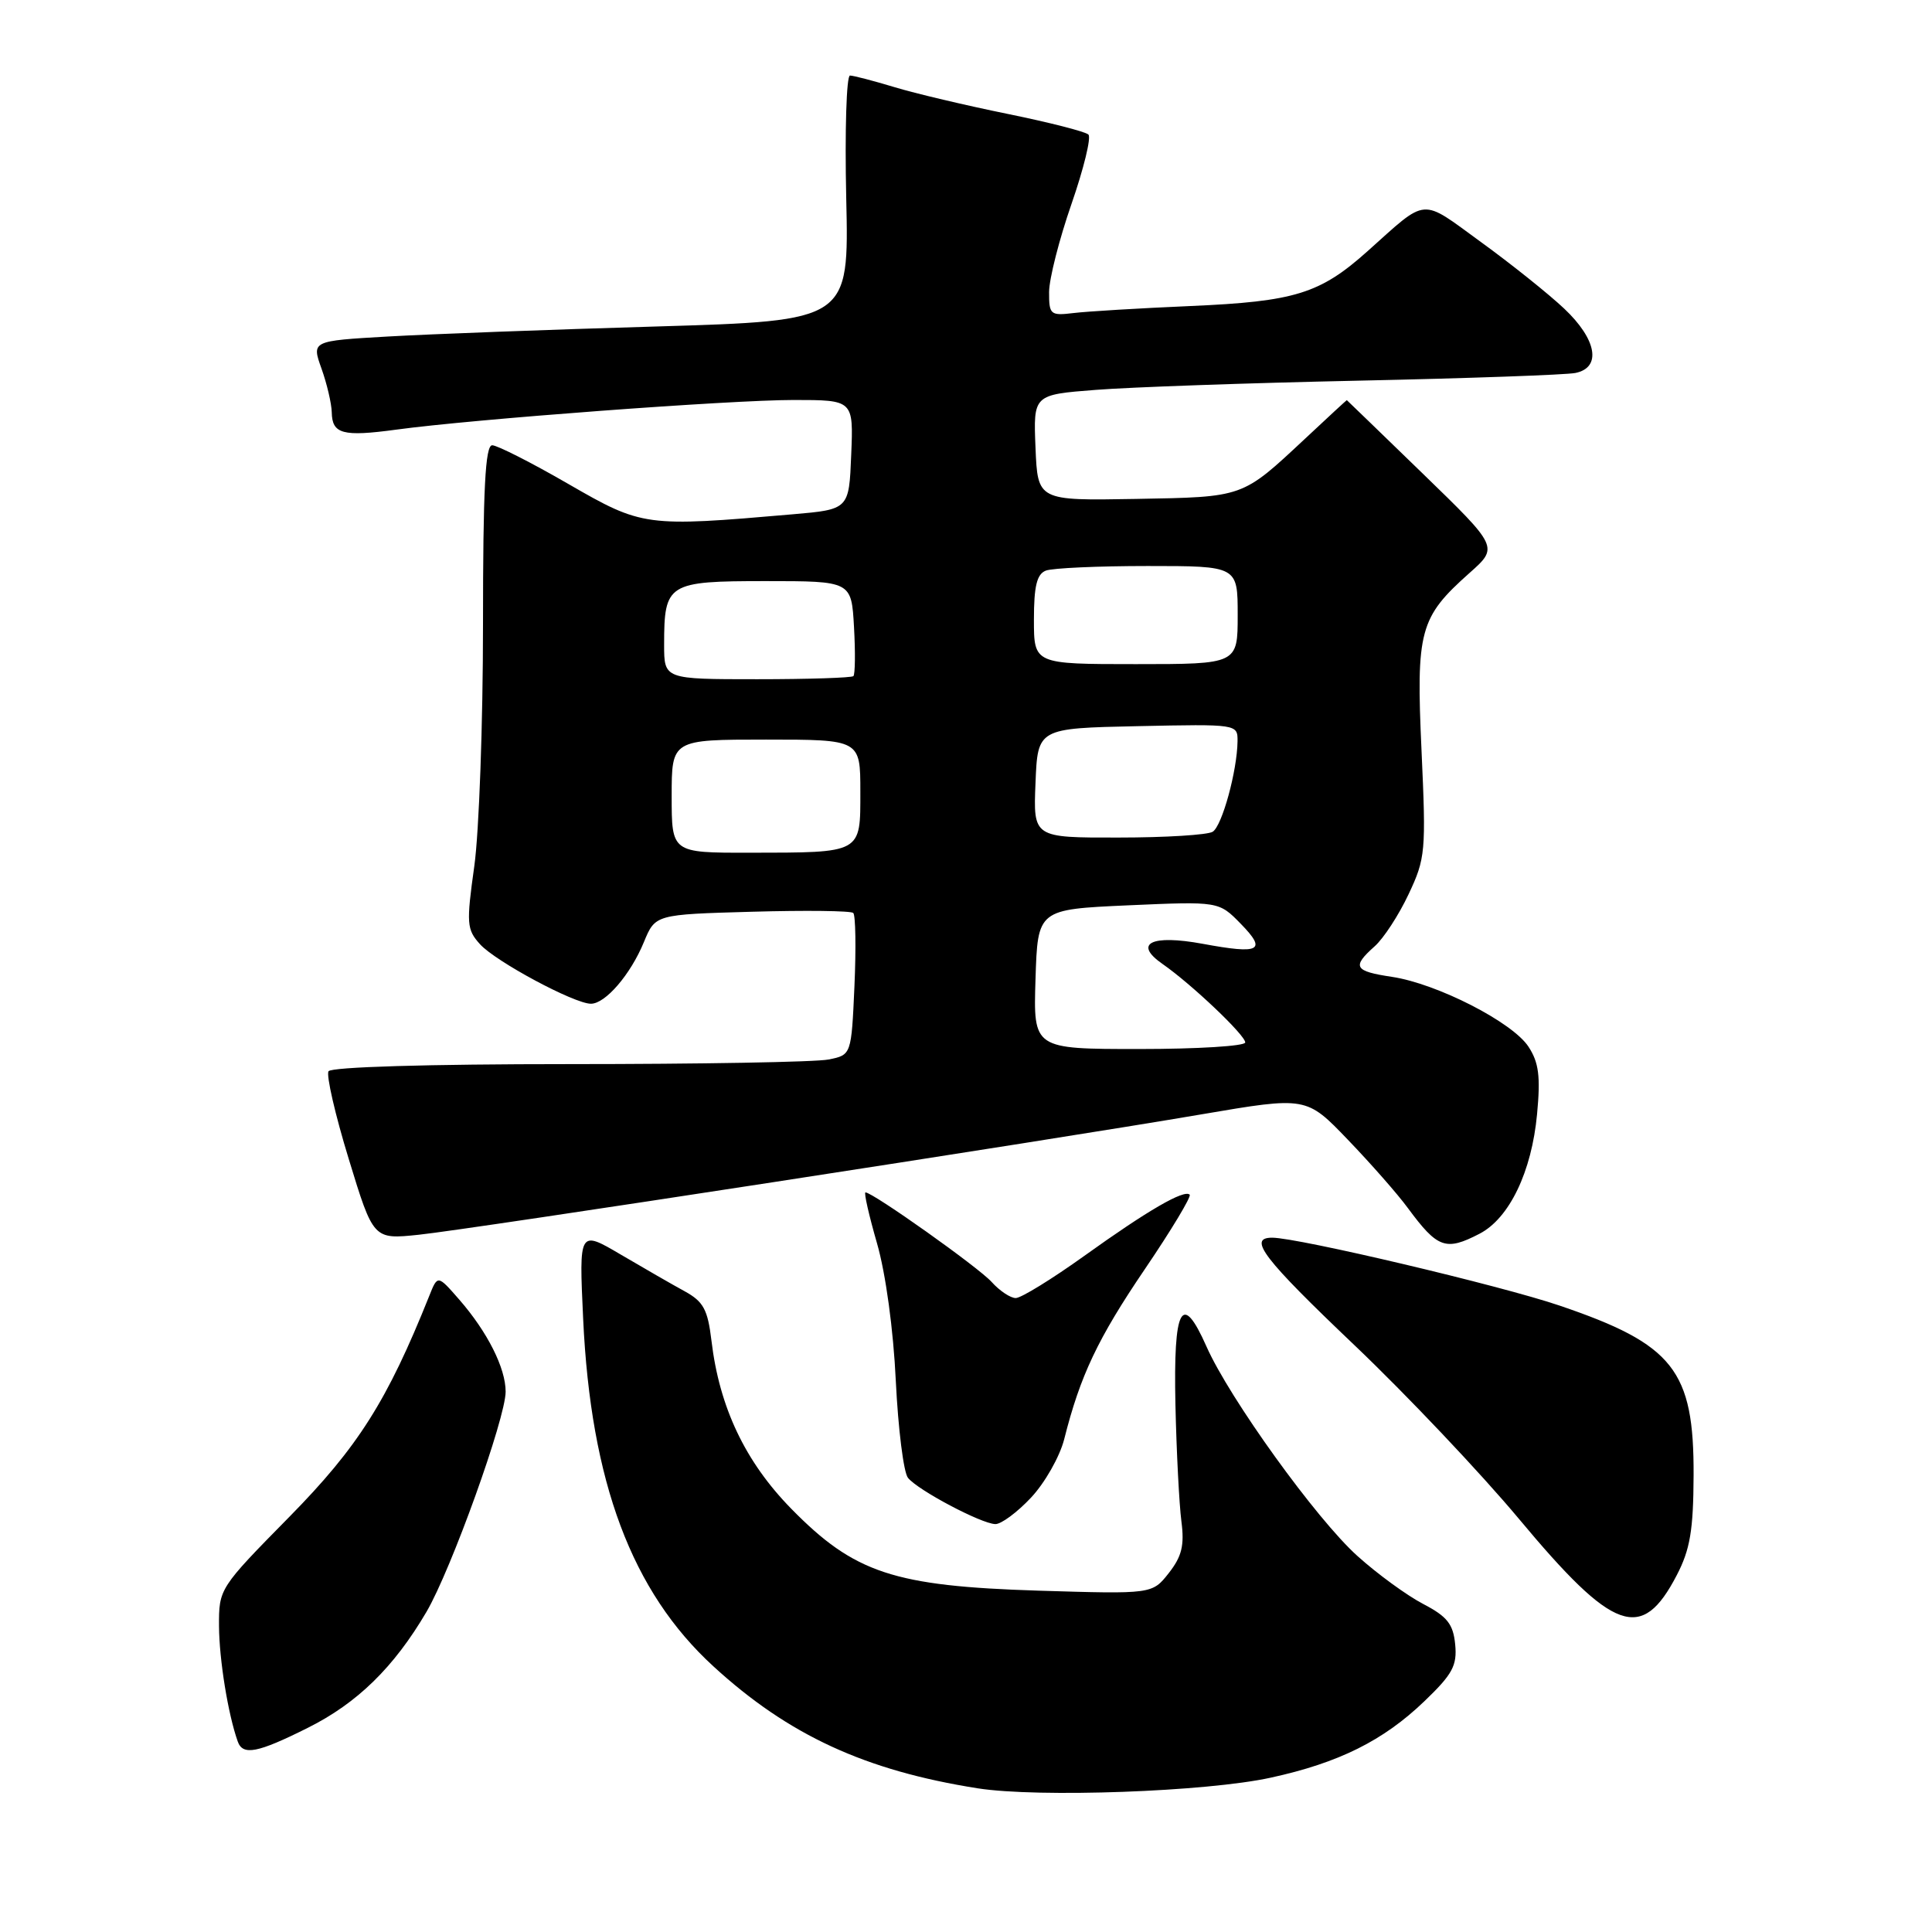 <?xml version="1.0" encoding="UTF-8" standalone="no"?>
<!DOCTYPE svg PUBLIC "-//W3C//DTD SVG 1.1//EN" "http://www.w3.org/Graphics/SVG/1.1/DTD/svg11.dtd" >
<svg xmlns="http://www.w3.org/2000/svg" xmlns:xlink="http://www.w3.org/1999/xlink" version="1.1" viewBox="0 0 256 256">
 <g >
 <path fill="currentColor"
d=" M 168.38 235.55 C 177.38 233.59 183.29 230.65 188.72 225.44 C 192.47 221.85 193.09 220.70 192.82 217.90 C 192.56 215.20 191.77 214.20 188.59 212.54 C 186.44 211.42 182.51 208.56 179.87 206.18 C 174.45 201.32 162.90 185.29 159.86 178.41 C 156.60 171.05 155.47 173.18 155.75 186.10 C 155.89 192.37 156.25 199.33 156.54 201.57 C 156.96 204.78 156.60 206.23 154.87 208.44 C 152.67 211.23 152.67 211.23 137.59 210.77 C 118.43 210.17 113.21 208.44 104.85 199.92 C 98.74 193.68 95.32 186.48 94.27 177.63 C 93.78 173.53 93.21 172.47 90.74 171.11 C 89.12 170.23 85.31 168.03 82.26 166.24 C 76.72 162.98 76.72 162.98 77.27 174.74 C 78.28 196.39 83.71 210.89 94.52 220.79 C 104.47 229.92 114.65 234.61 129.54 236.96 C 137.57 238.22 159.88 237.42 168.38 235.55 Z  M 40.76 228.96 C 47.34 225.68 52.20 220.92 56.51 213.58 C 59.79 207.98 67.00 187.92 67.00 184.40 C 67.00 181.28 64.59 176.49 60.86 172.21 C 57.99 168.92 57.99 168.92 56.88 171.71 C 51.31 185.63 47.44 191.74 38.34 200.99 C 29.04 210.44 29.00 210.50 29.02 215.49 C 29.05 219.91 30.21 227.12 31.50 230.75 C 32.17 232.66 34.12 232.28 40.76 228.96 Z  M 222.18 208.72 C 223.95 205.32 224.38 202.76 224.41 195.50 C 224.47 181.57 221.76 178.13 206.66 173.00 C 198.88 170.35 171.99 164.00 168.57 164.00 C 165.28 164.00 167.38 166.74 179.53 178.30 C 186.41 184.85 196.19 195.18 201.26 201.25 C 213.83 216.33 217.54 217.65 222.18 208.72 Z  M 136.60 198.46 C 138.44 196.51 140.42 193.02 141.01 190.71 C 143.14 182.26 145.46 177.36 151.71 168.15 C 155.22 162.98 157.88 158.55 157.64 158.30 C 156.91 157.58 152.05 160.40 143.69 166.40 C 139.39 169.48 135.30 172.00 134.59 172.00 C 133.89 172.00 132.45 171.04 131.40 169.87 C 129.68 167.95 115.66 158.00 114.68 158.00 C 114.45 158.00 115.14 161.04 116.21 164.75 C 117.36 168.74 118.38 176.20 118.70 183.00 C 119.01 189.32 119.73 195.10 120.31 195.82 C 121.61 197.45 129.99 201.89 131.88 201.95 C 132.64 201.98 134.77 200.41 136.60 198.46 Z  M 196.04 163.48 C 199.99 161.44 202.96 155.27 203.67 147.62 C 204.14 142.63 203.90 140.78 202.53 138.69 C 200.40 135.44 190.42 130.34 184.45 129.44 C 179.43 128.69 179.10 128.11 182.14 125.40 C 183.32 124.36 185.35 121.25 186.64 118.50 C 188.89 113.74 188.97 112.84 188.36 99.47 C 187.63 83.54 188.09 81.82 194.72 75.92 C 198.57 72.50 198.57 72.50 188.54 62.77 C 183.02 57.41 178.48 53.03 178.46 53.02 C 178.43 53.01 175.96 55.29 172.96 58.10 C 164.52 65.98 164.89 65.85 150.50 66.11 C 137.50 66.34 137.50 66.34 137.21 59.32 C 136.92 52.30 136.92 52.30 145.21 51.66 C 149.77 51.30 165.43 50.75 180.00 50.44 C 194.57 50.13 207.51 49.67 208.75 49.42 C 212.25 48.71 211.59 44.97 207.25 40.88 C 205.19 38.94 200.23 34.97 196.23 32.07 C 188.13 26.18 189.26 26.08 181.19 33.30 C 174.90 38.92 171.58 39.95 157.76 40.55 C 151.02 40.84 144.04 41.26 142.25 41.48 C 139.18 41.85 139.00 41.70 139.01 38.69 C 139.02 36.93 140.36 31.68 141.98 27.02 C 143.60 22.35 144.61 18.22 144.22 17.83 C 143.82 17.44 139.00 16.21 133.50 15.09 C 128.00 13.97 121.25 12.38 118.50 11.54 C 115.75 10.71 113.11 10.02 112.63 10.01 C 112.16 10.00 111.93 17.31 112.13 26.25 C 112.50 42.50 112.50 42.50 87.00 43.26 C 72.97 43.67 56.95 44.27 51.40 44.59 C 41.29 45.17 41.29 45.17 42.60 48.84 C 43.32 50.85 43.93 53.46 43.96 54.64 C 44.01 57.51 45.41 57.89 52.50 56.93 C 62.69 55.54 96.78 53.00 105.15 53.00 C 113.09 53.00 113.09 53.00 112.79 60.25 C 112.50 67.50 112.50 67.50 105.00 68.15 C 85.50 69.84 85.13 69.79 75.33 64.14 C 70.44 61.31 65.88 59.00 65.22 59.00 C 64.30 59.00 64.00 64.78 64.00 82.75 C 64.00 95.81 63.48 110.21 62.85 114.75 C 61.78 122.39 61.84 123.16 63.60 125.11 C 65.66 127.40 76.10 133.00 78.30 133.00 C 80.22 133.00 83.55 129.13 85.32 124.83 C 86.83 121.17 86.83 121.17 99.66 120.81 C 106.72 120.61 112.75 120.68 113.06 120.97 C 113.37 121.26 113.44 125.61 113.22 130.64 C 112.81 139.79 112.81 139.79 109.78 140.39 C 108.11 140.73 92.66 141.00 75.43 141.00 C 56.71 141.00 43.88 141.38 43.53 141.95 C 43.21 142.47 44.41 147.70 46.21 153.57 C 49.47 164.24 49.47 164.24 55.49 163.61 C 62.40 162.89 138.71 151.16 159.30 147.64 C 173.10 145.29 173.10 145.29 178.60 151.02 C 181.62 154.16 185.20 158.23 186.54 160.06 C 190.49 165.41 191.56 165.80 196.04 163.48 Z  M 137.21 129.75 C 137.50 120.50 137.50 120.50 149.50 119.96 C 161.50 119.43 161.50 119.43 164.41 122.41 C 167.90 125.98 166.98 126.47 159.37 125.06 C 152.54 123.80 150.13 125.01 154.04 127.73 C 157.88 130.40 165.00 137.16 165.00 138.13 C 165.00 138.61 158.68 139.00 150.96 139.00 C 136.92 139.00 136.92 139.00 137.21 129.75 Z  M 89.00 105.50 C 89.00 98.00 89.00 98.00 101.50 98.00 C 114.00 98.00 114.00 98.00 114.00 104.88 C 114.00 113.14 114.31 112.97 99.25 112.99 C 89.00 113.00 89.00 113.00 89.00 105.50 Z  M 137.21 103.75 C 137.50 96.50 137.50 96.50 150.75 96.22 C 163.96 95.94 164.00 95.95 163.98 98.22 C 163.93 102.14 161.94 109.42 160.69 110.21 C 160.04 110.63 154.42 110.98 148.21 110.98 C 136.91 111.00 136.91 111.00 137.21 103.75 Z  M 88.00 85.43 C 88.00 77.28 88.45 77.00 101.45 77.00 C 112.82 77.00 112.82 77.00 113.16 83.09 C 113.35 86.43 113.31 89.36 113.08 89.59 C 112.85 89.81 107.12 90.00 100.33 90.00 C 88.00 90.00 88.00 90.00 88.00 85.43 Z  M 137.00 82.11 C 137.00 77.66 137.39 76.07 138.58 75.61 C 139.45 75.27 145.53 75.00 152.08 75.00 C 164.00 75.00 164.00 75.00 164.00 81.50 C 164.00 88.00 164.00 88.00 150.50 88.00 C 137.00 88.00 137.00 88.00 137.00 82.11 Z "/>
</g>
</svg>